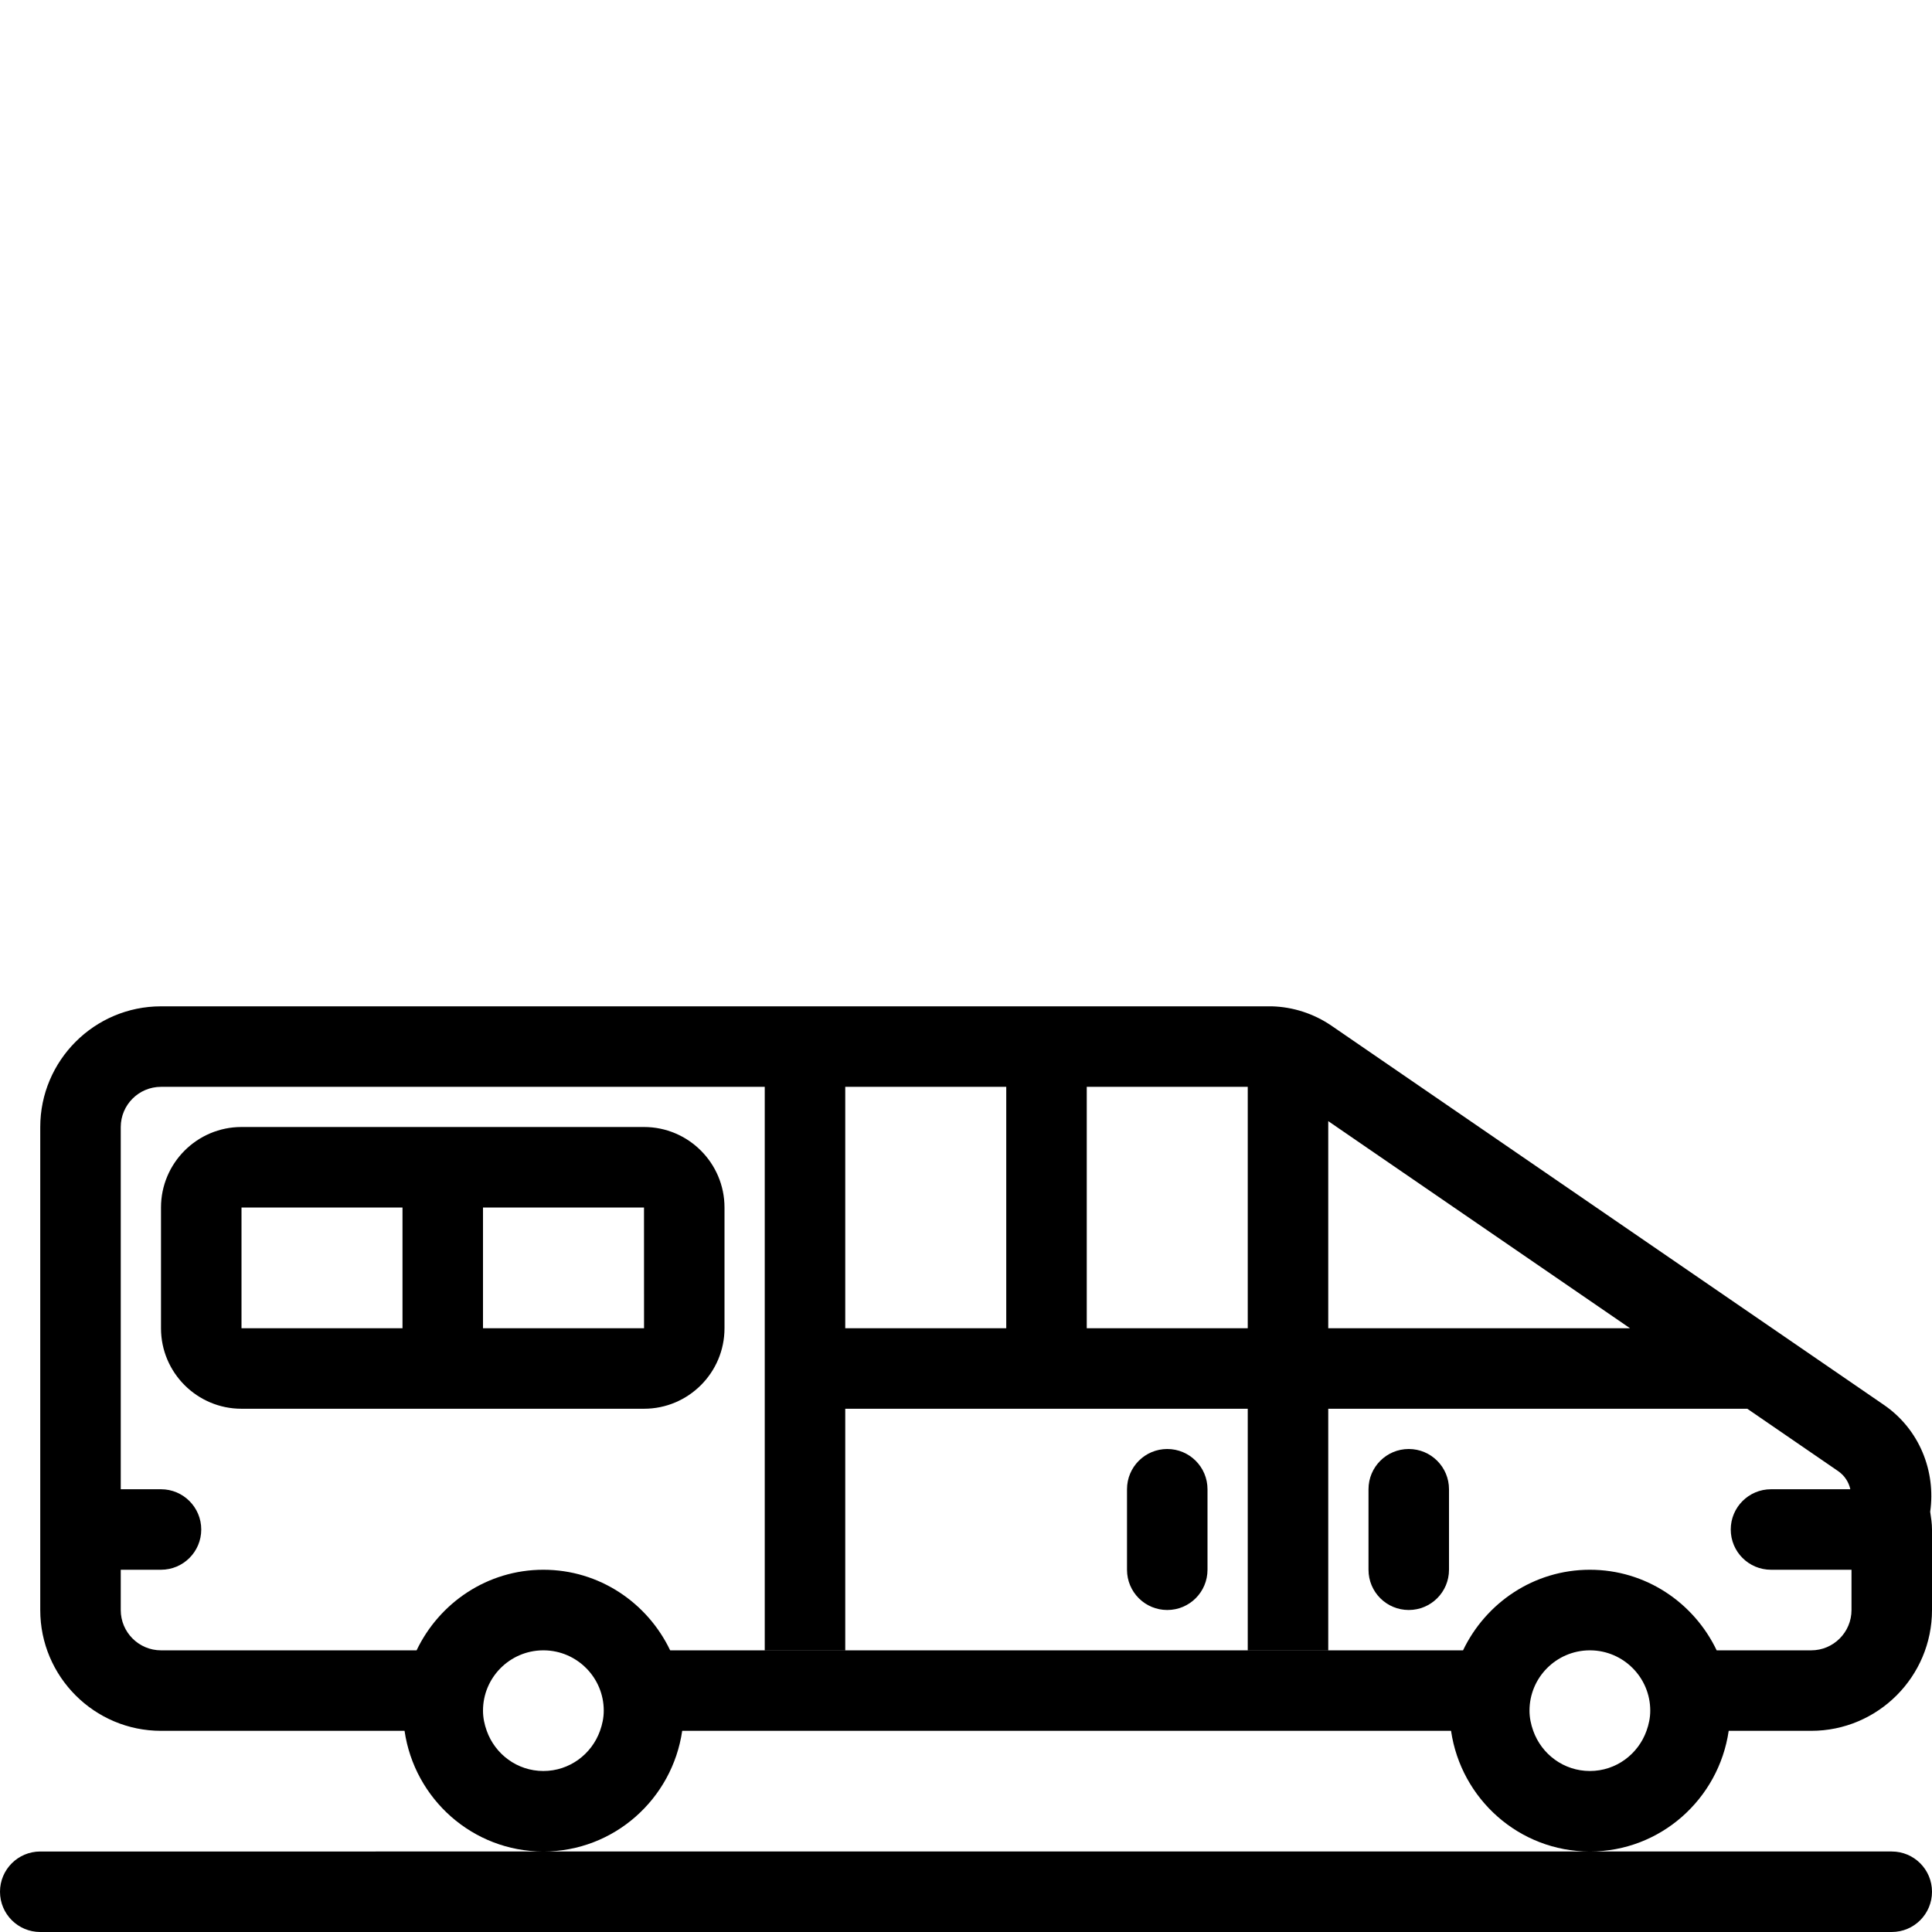 <svg xmlns="http://www.w3.org/2000/svg" xmlns:xlink="http://www.w3.org/1999/xlink" version="1.1" x="0px" y="0px" viewBox="0 0 48 48" enable-background="new 0 0 48 48" xml:space="preserve"><path d="M13.5,46h26H47c0.553,0,1,0.447,1,1s-0.447,1-1,1H1c-0.552,0-1-0.447-1-1s0.448-1,1-1H13.5z M39.5,46  c-1.758,0-3.203-1.308-3.449-2.998H31H16.949C16.704,44.692,15.258,46,13.5,46s-3.204-1.308-3.449-2.998H4c-1.654,0-3-1.346-3-3v-2  v-10c0-1.654,1.346-3,3-3h27h0.605c0.526,0.016,1.035,0.182,1.473,0.48l13.724,9.42c0.89,0.61,1.296,1.655,1.153,2.657  C47.977,37.705,48,37.851,48,38.002v2c0,1.654-1.346,3-3,3h-2.051C42.703,44.692,41.258,46,39.5,46z M33,33h7.498L34,28.541  l-1-0.687V33z M27,33h4v-5.998h-2.111H27V33z M21,33h4v-5.998h-4V33z M15,42.5c0-0.822-0.665-1.49-1.485-1.498h-0.029  C12.665,41.01,12,41.678,12,42.5c0,0.177,0.036,0.344,0.093,0.502C12.3,43.582,12.85,44,13.5,44s1.2-0.418,1.407-0.998  C14.964,42.844,15,42.677,15,42.5z M39.5,39c1.392,0,2.586,0.822,3.15,2.002H45c0.551,0,1-0.449,1-1v-0.205V39h-2  c-0.553,0-1-0.447-1-1c0-0.552,0.447-1,1-1h1.971c-0.039-0.176-0.141-0.339-0.302-0.45l-2.255-1.548L43.412,35H33v6h-2v-6H21v6h-2  V27.002H4c-0.551,0-1,0.448-1,1v7.184V37h1c0.552,0,1,0.448,1,1c0,0.553-0.448,1-1,1H3v1.002c0,0.551,0.449,1,1,1h6.35  C10.914,39.822,12.108,39,13.5,39s2.586,0.822,3.15,2.002H31h2.816h2.533C36.914,39.822,38.108,39,39.5,39z M41,42.5  c0-0.822-0.665-1.49-1.485-1.498h-0.029C38.665,41.01,38,41.678,38,42.5c0,0.177,0.036,0.344,0.093,0.502  C38.3,43.582,38.85,44,39.5,44s1.2-0.418,1.407-0.998C40.964,42.844,41,42.677,41,42.5z M18,30v3c0,1.104-0.897,2-2,2H6  c-1.103,0-2-0.896-2-2v-3c0-1.103,0.897-2,2-2h10C17.103,28,18,28.897,18,30z M10,30H6v3h4V30z M16.001,33L16,30h-4v3H16.001z   M29,36c-0.553,0-1,0.448-1,1v2c0,0.553,0.447,1,1,1s1-0.447,1-1v-2C30,36.448,29.553,36,29,36z M35,36c-0.553,0-1,0.448-1,1v2  c0,0.553,0.447,1,1,1s1-0.447,1-1v-2C36,36.448,35.553,36,35,36z"></path></svg>